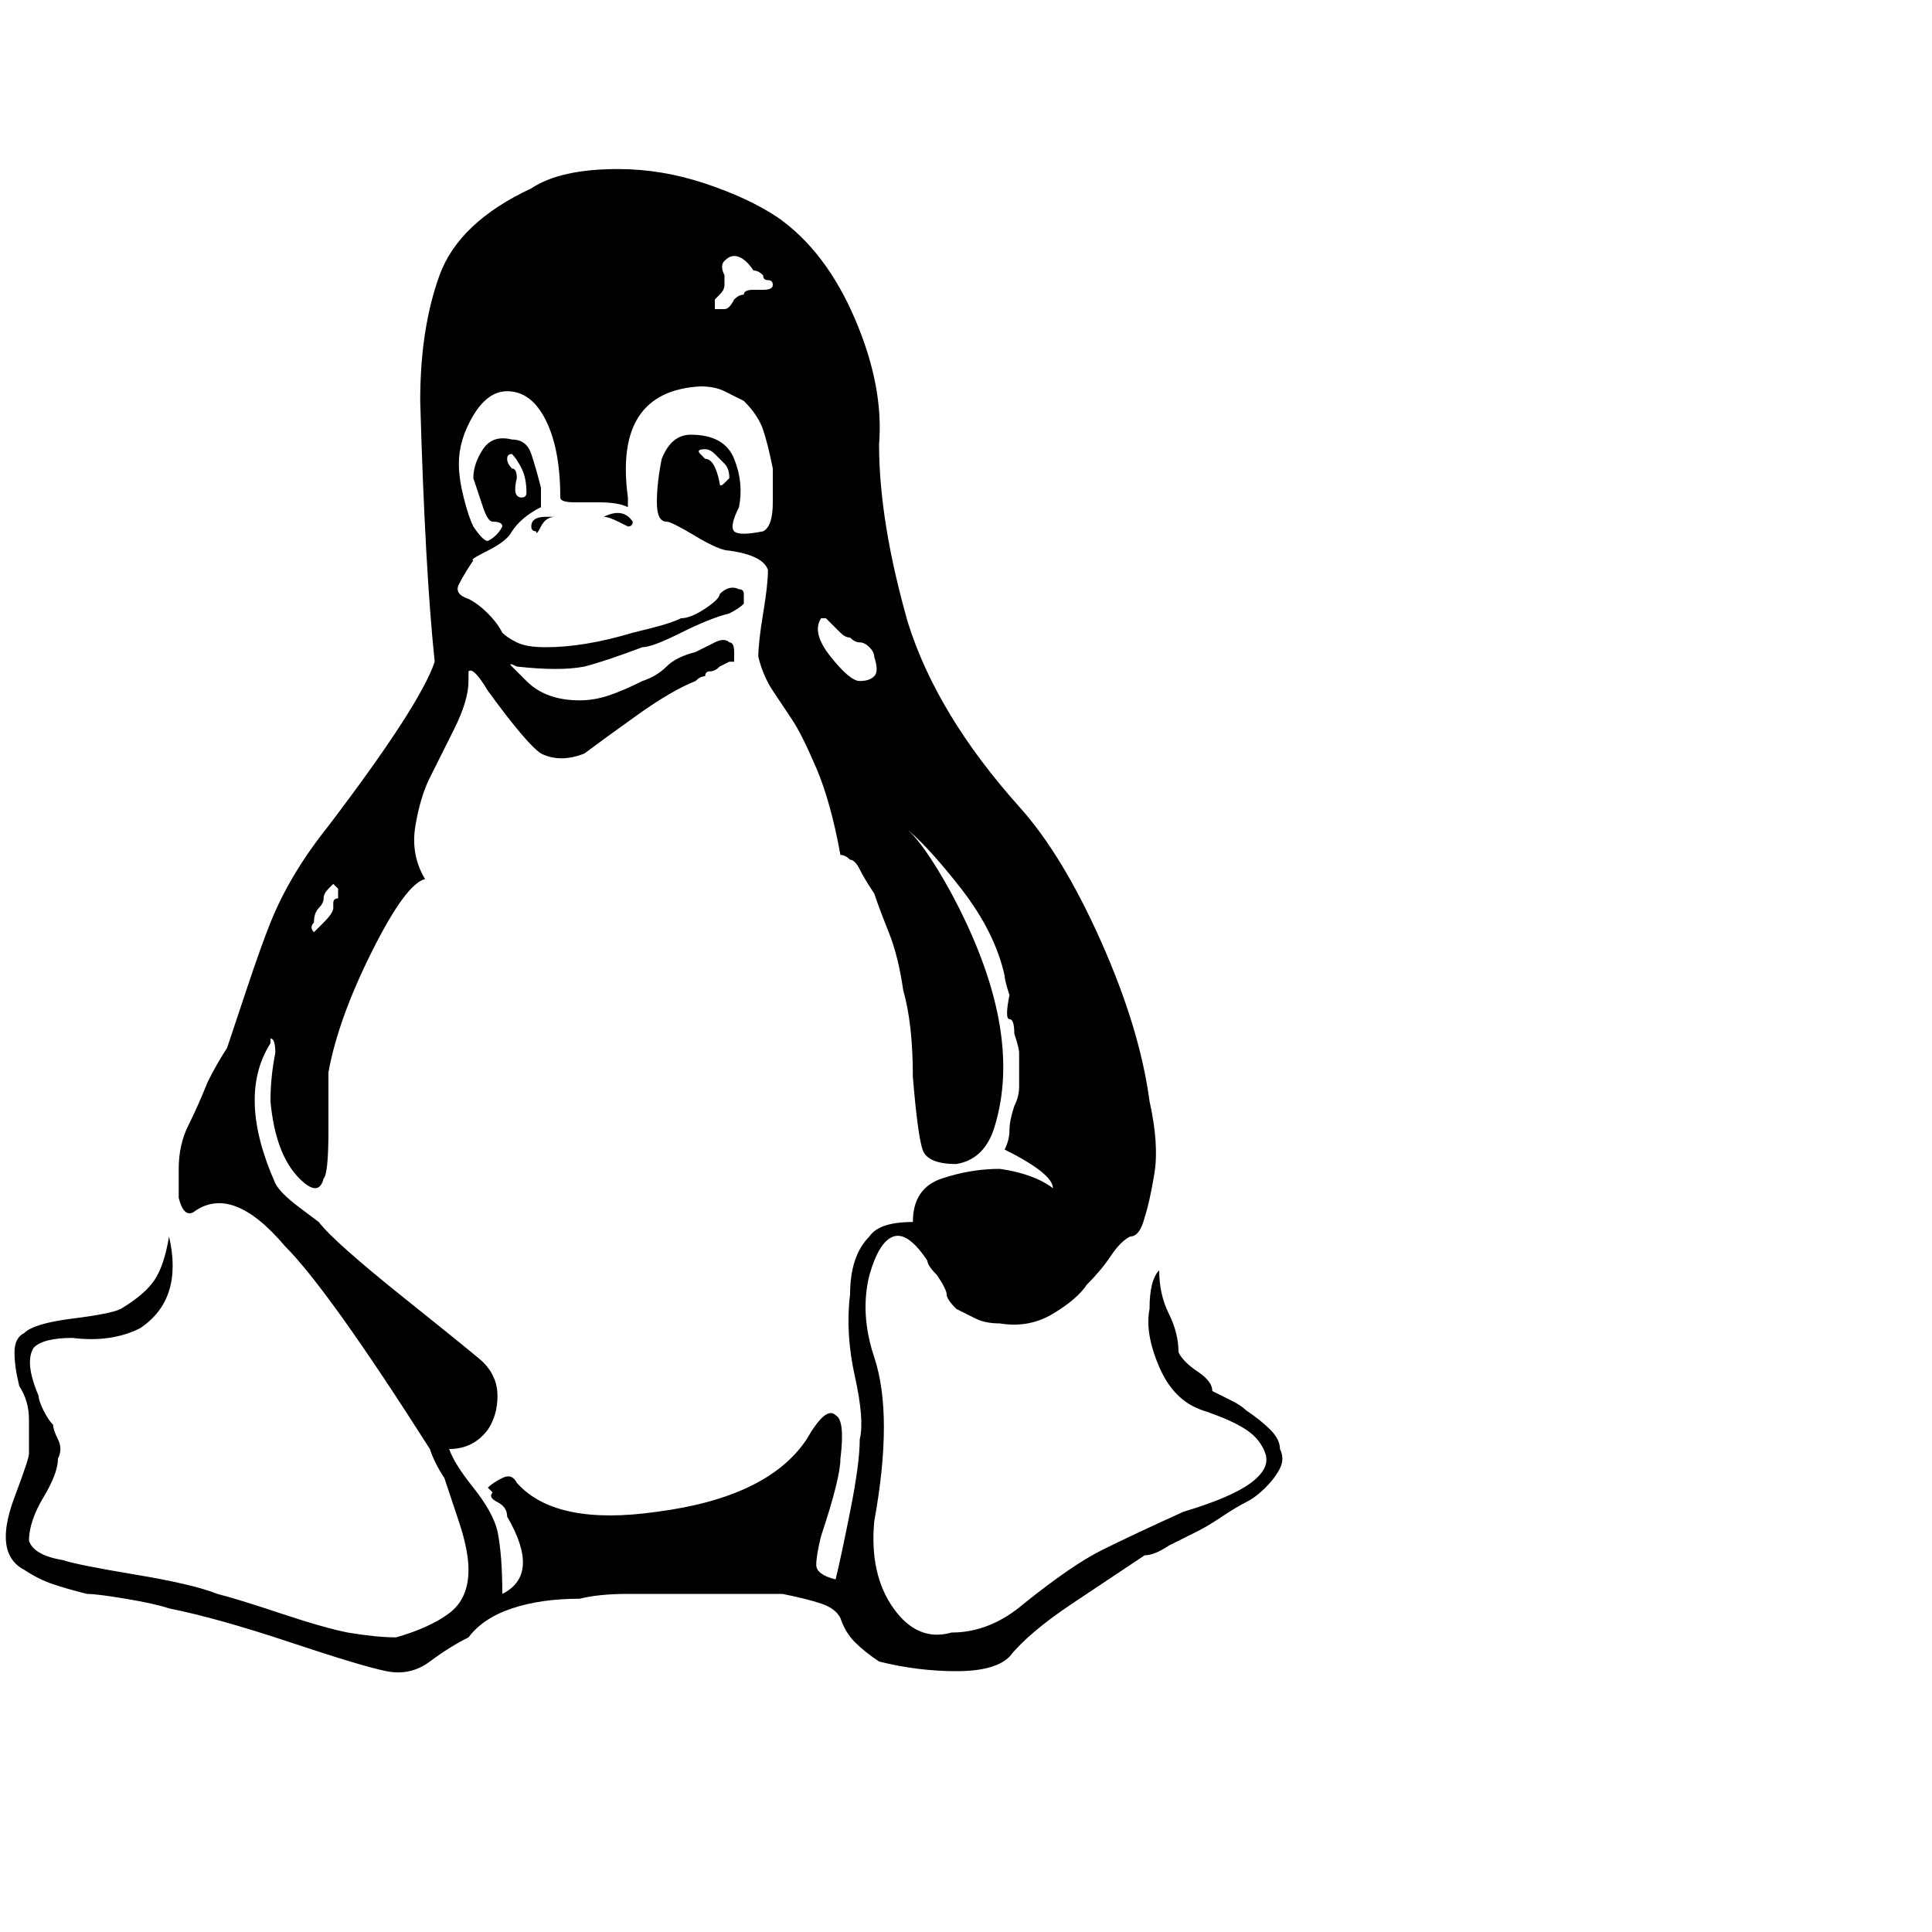 <?xml version="1.0"?><svg viewBox="0 0 40 40" xmlns="http://www.w3.org/2000/svg" height="40" width="40"><path d="m11.5 10.7q-0.2 0-0.3 0.2t-0.1 0.1q-0.1 0-0.1-0.1 0-0.2 0.3-0.2h0.2z m1.5 0.2q0 0-0.2-0.1t-0.3-0.1q0.4-0.2 0.6 0.1 0 0.1-0.1 0.1z m-6.1 7.4q0 0-0.1 0.1t-0.1 0.2q0 0.1-0.1 0.2t-0.1 0.3q-0.1 0.1 0 0.2 0 0 0.2-0.2t0.2-0.3q0 0 0-0.1t0.1-0.1q0 0 0-0.1t0 0v-0.1q0 0 0 0t-0.1-0.1z m14.9 6.3q0-0.3-1-0.8 0.1-0.2 0.1-0.4t0.1-0.5q0.1-0.2 0.1-0.4t0-0.4q0-0.2 0-0.3t-0.1-0.4q0-0.3-0.1-0.3t0-0.5q-0.1-0.3-0.1-0.4-0.2-0.9-0.9-1.8t-1.2-1.3q0.4 0.3 1 1.4 1.5 2.8 0.9 4.8-0.2 0.7-0.8 0.8-0.6 0-0.7-0.3t-0.2-1.5q0-1.1-0.2-1.8-0.1-0.7-0.3-1.2t-0.3-0.8q-0.2-0.3-0.3-0.5t-0.2-0.2q-0.1-0.1-0.2-0.1-0.2-1.1-0.5-1.8t-0.5-1q-0.2-0.3-0.4-0.6t-0.3-0.7q0-0.3 0.1-0.9t0.1-0.9q-0.1-0.3-0.8-0.4-0.2 0-0.7-0.3t-0.6-0.3q-0.2 0-0.2-0.4t0.1-0.9q0.2-0.5 0.6-0.5 0.7 0 0.9 0.5t0.1 1q-0.2 0.4-0.1 0.5t0.6 0q0.2-0.1 0.2-0.6v-0.7q-0.1-0.5-0.2-0.8t-0.4-0.6q-0.2-0.1-0.4-0.2t-0.5-0.1q-1.8 0.1-1.5 2.3 0 0.2 0 0.2-0.2-0.1-0.6-0.1t-0.5 0q-0.3 0-0.3-0.1 0-1-0.3-1.6t-0.8-0.6q-0.4 0-0.7 0.5t-0.3 1q0 0.3 0.1 0.7t0.2 0.6q0.2 0.3 0.3 0.3 0.2-0.1 0.3-0.3 0-0.1-0.2-0.1-0.1 0-0.2-0.3t-0.2-0.6q0-0.3 0.2-0.6t0.6-0.2q0.3 0 0.4 0.3t0.2 0.7q0 0.3 0 0.4-0.4 0.2-0.6 0.5-0.1 0.2-0.5 0.4t-0.3 0.2q-0.2 0.3-0.3 0.5t0.2 0.3q0.2 0.1 0.4 0.3t0.3 0.4q0.1 0.1 0.3 0.2t0.6 0.1q0.8 0 1.8-0.3 0 0 0.4-0.1t0.6-0.2q0.2 0 0.5-0.2t0.3-0.3q0.2-0.2 0.4-0.1 0.1 0 0.1 0.1t0 0.2q-0.1 0.1-0.3 0.2-0.4 0.1-1 0.4t-0.8 0.3q-0.8 0.3-1.2 0.4-0.5 0.1-1.4 0-0.2-0.1-0.1 0t0.3 0.3q0.4 0.4 1.1 0.4 0.3 0 0.6-0.1t0.7-0.3q0.3-0.1 0.5-0.3t0.6-0.3q0.2-0.1 0.4-0.2t0.3 0q0.1 0 0.1 0.2 0 0 0 0.1t0 0.1q-0.1 0-0.1 0t-0.2 0.1q-0.1 0.1-0.2 0.1t-0.1 0.1q-0.1 0-0.2 0.1-0.5 0.2-1.2 0.7t-1.1 0.8q-0.5 0.2-0.9 0-0.3-0.2-1.1-1.3-0.3-0.5-0.4-0.4 0 0.1 0 0.2 0 0.4-0.3 1t-0.5 1q-0.2 0.4-0.3 1t0.2 1.1q-0.4 0.1-1.1 1.5t-0.9 2.5q0 0.3 0 1.2t-0.1 1q-0.1 0.4-0.5 0-0.5-0.5-0.6-1.6 0-0.5 0.1-1 0-0.3-0.1-0.3l0 0.1q-0.7 1.1 0.1 2.9 0.1 0.2 0.5 0.5t0.4 0.3q0.3 0.4 1.8 1.6t1.6 1.3q0.3 0.3 0.3 0.7t-0.2 0.7q-0.3 0.4-0.8 0.4 0.1 0.3 0.5 0.8t0.5 0.9q0.1 0.5 0.1 1.3 0.8-0.4 0.1-1.6 0-0.2-0.2-0.3t-0.1-0.2q-0.1-0.1-0.1-0.1 0.1-0.1 0.3-0.2t0.3 0.1q0.8 0.9 2.9 0.6 2.3-0.3 3.1-1.5 0.4-0.7 0.6-0.5 0.2 0.1 0.1 0.9 0 0.4-0.4 1.6-0.1 0.4-0.1 0.6t0.4 0.3q0.1-0.4 0.3-1.4t0.2-1.5q0.1-0.4-0.1-1.3t-0.1-1.7q0-0.8 0.4-1.2 0.2-0.3 0.9-0.3 0-0.7 0.6-0.9t1.2-0.2q0.7 0.1 1.1 0.4z m-10.9-14.4q0-0.3-0.1-0.5t-0.2-0.3q-0.1 0-0.1 0.1 0 0.1 0.1 0.2 0.1 0 0.1 0.2-0.1 0.4 0.1 0.4 0.1 0 0.1-0.1z m7.2 3.4q0-0.1-0.1-0.2t-0.2-0.1q-0.1 0-0.2-0.1-0.1 0-0.2-0.1t-0.1-0.1q-0.1-0.1-0.1-0.1t-0.1-0.1q0 0-0.1 0-0.2 0.3 0.2 0.8t0.6 0.5q0.2 0 0.3-0.1t0-0.4z m-3-3.7q0-0.2-0.1-0.3t-0.2-0.2q-0.1-0.1-0.2-0.1-0.2 0-0.1 0.1l0.1 0.1q0.2 0 0.3 0.5 0 0.1 0.1 0l0.1-0.1z m0.9-4q0-0.1-0.1-0.1t-0.1-0.1q-0.1-0.1-0.2-0.1-0.2-0.3-0.4-0.3-0.1 0-0.2 0.1t0 0.3q0 0.1 0 0.2 0 0.1-0.1 0.2t-0.1 0.1q0 0.1 0 0.2 0.1 0 0.2 0t0.2-0.2q0.1-0.1 0.2-0.1 0-0.1 0.2-0.1t0.2 0q0.2 0 0.2-0.1z m9.8 23.3q0.3 0.2 0.5 0.4t0.2 0.4q0.1 0.2 0 0.4t-0.3 0.4q-0.2 0.2-0.4 0.3t-0.5 0.3q-0.3 0.2-0.5 0.3t-0.6 0.3q-0.3 0.2-0.5 0.2-0.6 0.4-1.5 1t-1.3 1.1q-0.3 0.3-1.1 0.3t-1.6-0.2q-0.3-0.2-0.5-0.4t-0.3-0.5q-0.1-0.2-0.4-0.3t-0.8-0.2q-0.7 0-2.2 0-0.4 0-1 0t-1 0.1q-0.8 0-1.4 0.2t-0.9 0.6q-0.4 0.2-0.8 0.5t-0.9 0.2q-0.5-0.1-2-0.6t-2.5-0.7q-0.3-0.1-0.9-0.2t-0.8-0.1q-0.4-0.1-0.7-0.2t-0.6-0.3q-0.2-0.1-0.3-0.3-0.2-0.4 0.1-1.2t0.3-0.9q0-0.3 0-0.7t-0.2-0.7q-0.1-0.4-0.1-0.7t0.2-0.4q0.2-0.2 1-0.3t1-0.2q0.5-0.3 0.7-0.6t0.3-0.9q0.3 1.3-0.6 1.9-0.6 0.3-1.4 0.2-0.6 0-0.8 0.2-0.2 0.3 0.1 1 0 0.1 0.1 0.3t0.2 0.3q0 0.1 0.1 0.3t0 0.4q0 0.3-0.3 0.8t-0.3 0.9q0.1 0.3 0.7 0.4 0.3 0.1 1.5 0.3t1.7 0.4q0.4 0.1 1.3 0.4t1.4 0.4q0.6 0.1 1 0.1 0.7-0.2 1.1-0.5t0.4-0.9q0-0.4-0.2-1t-0.3-0.9q-0.2-0.3-0.3-0.6-2.1-3.3-3-4.2-1.1-1.3-1.9-0.7-0.2 0.1-0.3-0.3 0-0.3 0-0.6 0-0.5 0.2-0.9t0.4-0.9q0.2-0.4 0.4-0.7 0.1-0.3 0.4-1.2t0.5-1.4q0.2-0.5 0.5-1t0.7-1q1.9-2.5 2.2-3.4-0.2-1.9-0.3-5.4 0-1.5 0.4-2.6t1.9-1.8q0.6-0.4 1.8-0.4 0.9 0 1.8 0.3t1.5 0.7q1 0.7 1.6 2.1t0.5 2.6q0 1.6 0.6 3.7 0.6 1.9 2.3 3.8 0.9 1 1.7 2.8t1 3.3q0.2 0.9 0.1 1.5t-0.2 0.9q-0.1 0.4-0.3 0.4-0.2 0.1-0.4 0.4t-0.5 0.6q-0.2 0.3-0.7 0.6t-1.1 0.2q-0.3 0-0.5-0.1t-0.4-0.2q-0.2-0.2-0.2-0.3t-0.2-0.4q-0.2-0.2-0.2-0.3-0.4-0.6-0.7-0.5t-0.5 0.8q-0.2 0.8 0.1 1.7 0.4 1.2 0 3.4-0.1 1.1 0.4 1.8t1.2 0.5q0.8 0 1.5-0.6 1-0.8 1.6-1.1t1.7-0.8q1-0.3 1.4-0.6t0.3-0.6q-0.1-0.3-0.4-0.5t-0.9-0.4q-0.6-0.2-0.9-0.9t-0.2-1.2q0-0.6 0.2-0.8 0 0.5 0.2 0.9t0.2 0.8q0.1 0.2 0.4 0.4t0.3 0.4q0.2 0.1 0.4 0.2t0.3 0.2z"></path></svg>